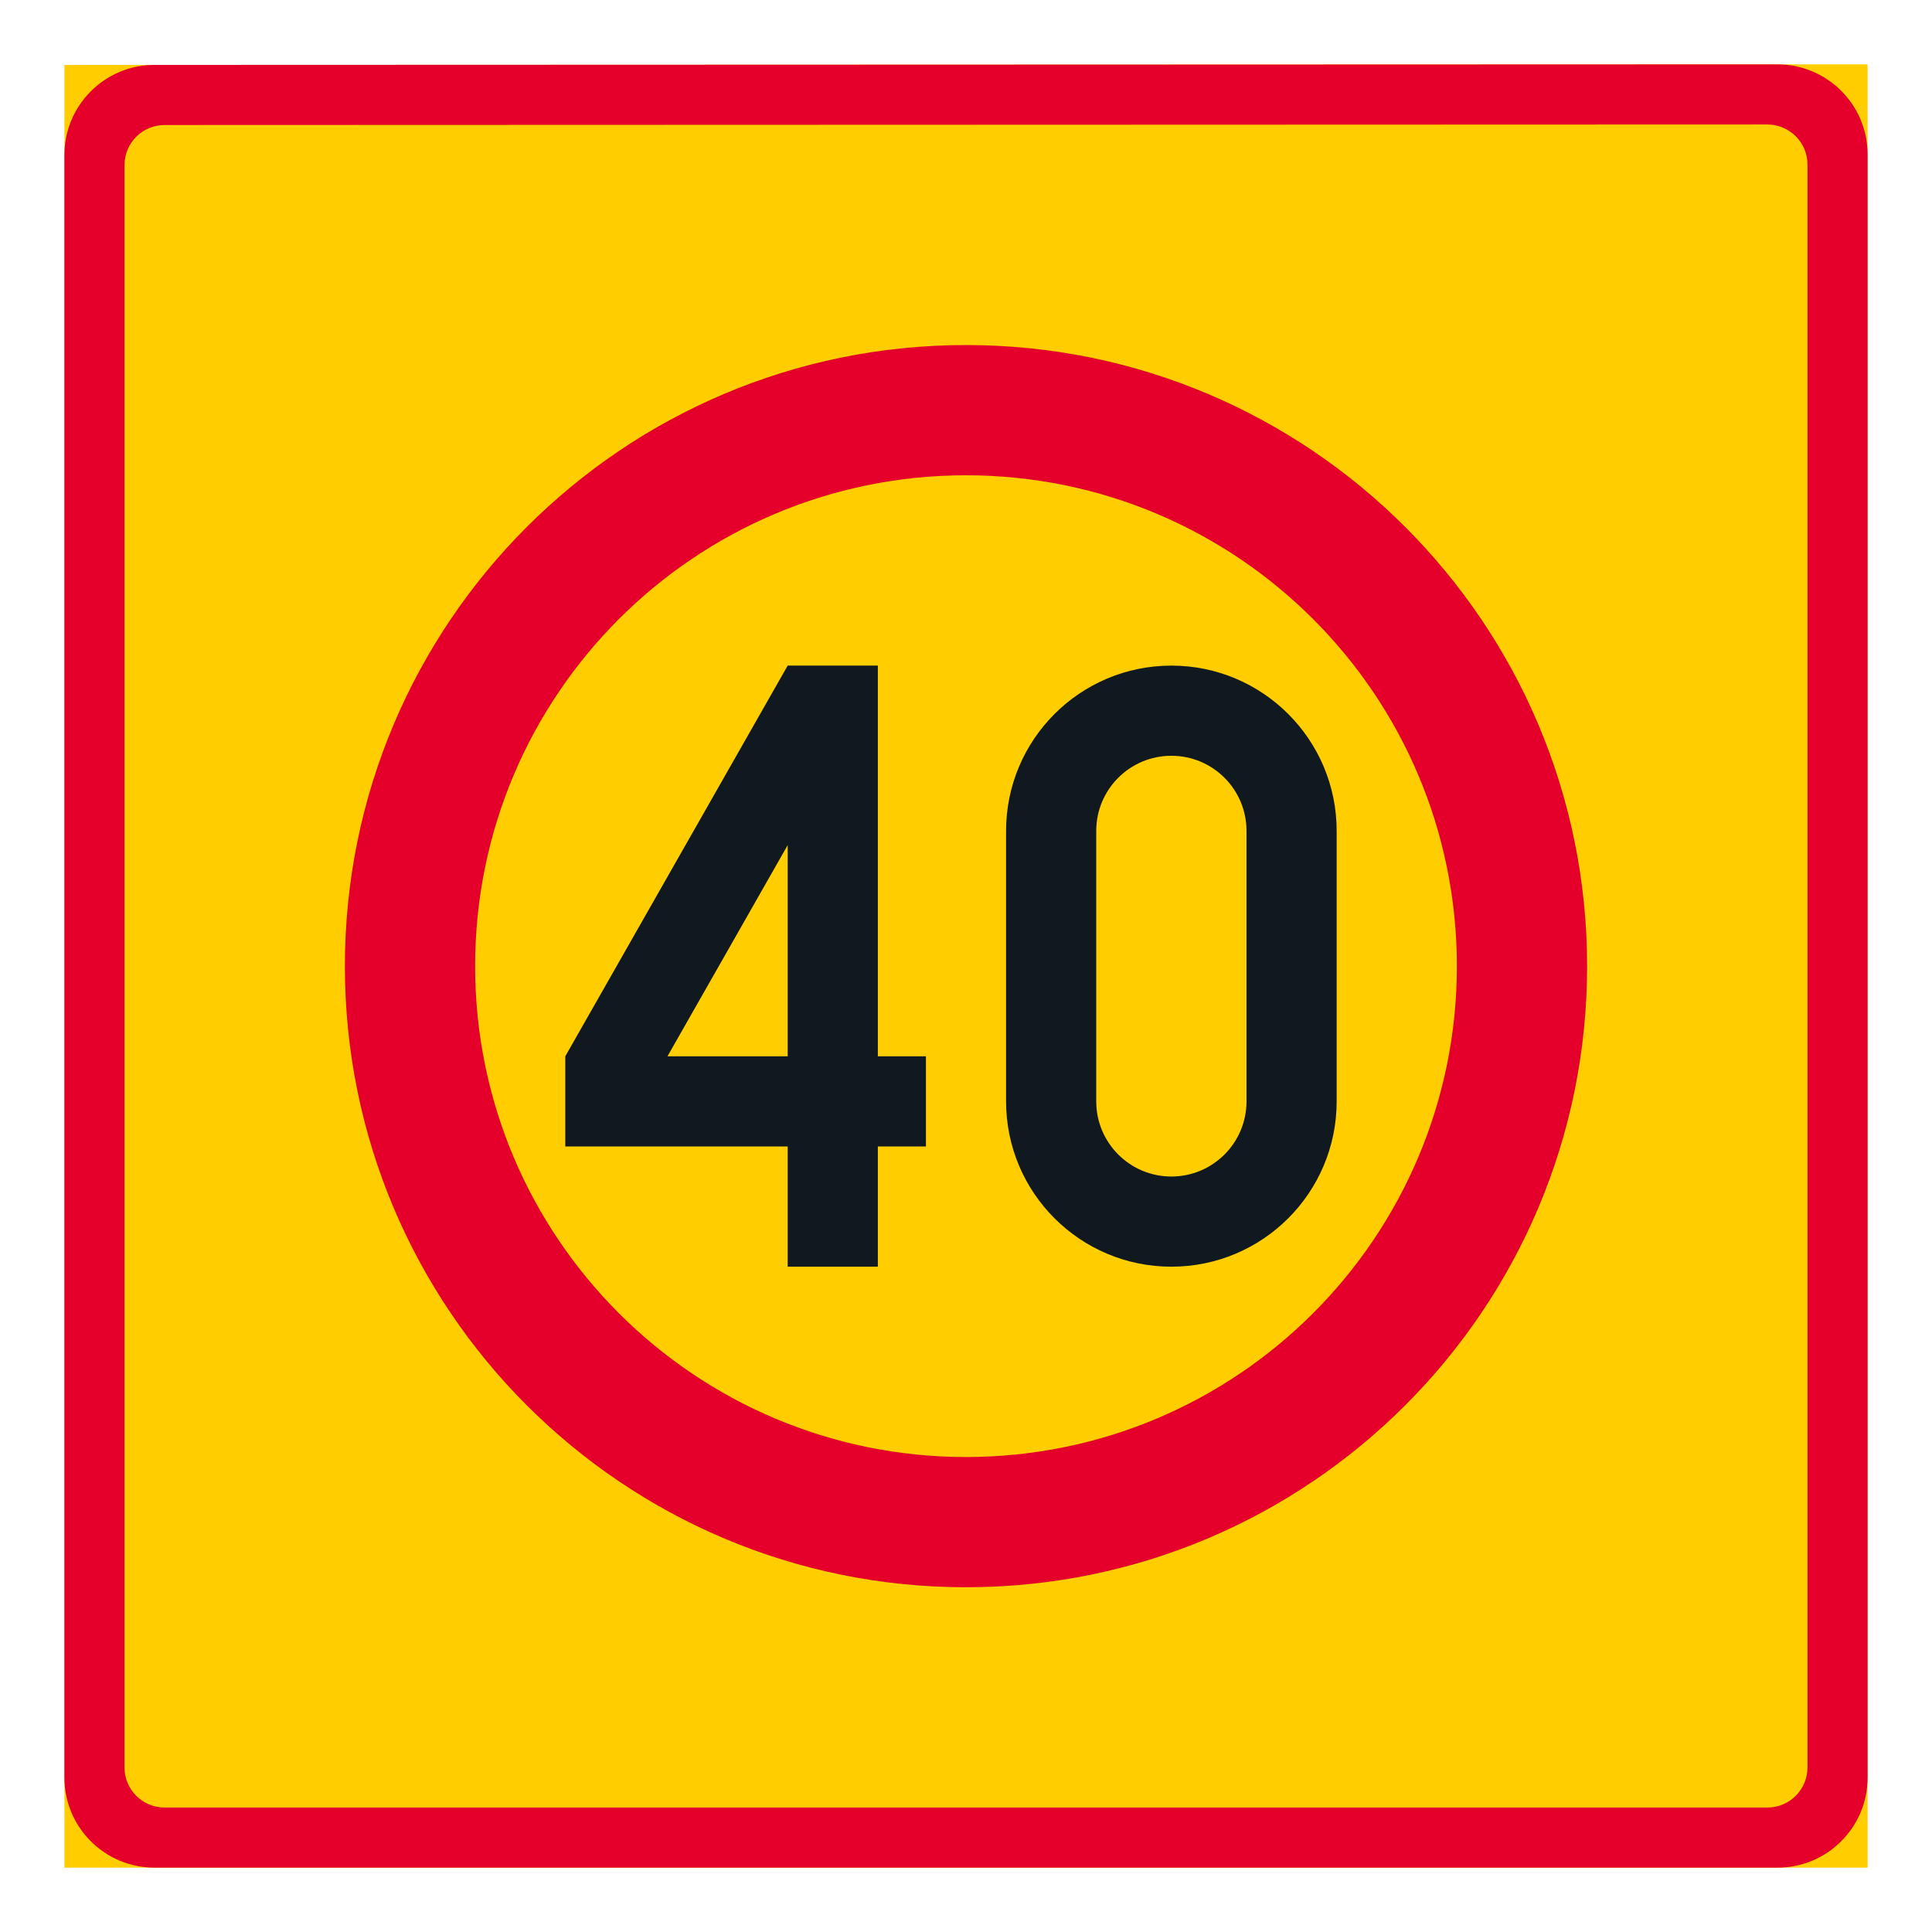 <?xml version="1.0" encoding="iso-8859-1"?>
<!-- Generator: Adobe Illustrator 16.0.0, SVG Export Plug-In . SVG Version: 6.00 Build 0)  -->
<!DOCTYPE svg PUBLIC "-//W3C//DTD SVG 1.1//EN" "http://www.w3.org/Graphics/SVG/1.1/DTD/svg11.dtd">
<svg version="1.1" id="Layer_1" xmlns="http://www.w3.org/2000/svg" xmlns:xlink="http://www.w3.org/1999/xlink" x="0px" y="0px"
	 width="425.197px" height="425.196px" viewBox="0 0 425.197 425.196" style="enable-background:new 0 0 425.197 425.196;"
	 xml:space="preserve">
<g id="LWPOLYLINE_61_">
	<polygon style="fill:#FFCD00;" points="411.024,411.034 14.173,411.034 14.173,14.294 411.024,14.162 	"/>
</g>
<g id="LWPOLYLINE_60_">
	<path style="fill:#E4002B;" d="M391.183,411.034H34.014c-10.957,0-19.841-8.884-19.841-19.842V34.13
		c0-10.956,8.879-19.839,19.834-19.843l357.169-0.119c0.002,0,0.004,0,0.007,0c10.957,0,19.841,8.885,19.841,19.844v357.181
		C411.024,402.15,402.14,411.034,391.183,411.034z"/>
</g>
<g id="LWPOLYLINE_62_">
	<path style="fill:#FFCD00;" d="M388.978,397.806H36.219c-4.87,0-8.818-3.948-8.818-8.818V36.334c0-4.87,3.946-8.817,8.815-8.818
		l352.759-0.117c4.873,0,8.821,3.948,8.821,8.818v352.771C397.796,393.857,393.848,397.806,388.978,397.806z"/>
</g>
<g id="CIRCLE_11_">
	<path style="fill:#E4002B;" d="M349.293,212.631c0-75.493-61.2-136.693-136.694-136.693c-75.496,0-136.695,61.2-136.695,136.693
		c0,75.494,61.199,136.693,136.695,136.693C288.093,349.324,349.293,288.125,349.293,212.631L349.293,212.631z"/>
</g>
<g id="CIRCLE_12_">
	<path style="fill:#FFCD00;" d="M320.632,212.631c0-59.664-48.369-108.031-108.033-108.031
		c-59.665,0-108.034,48.367-108.034,108.031c0,59.665,48.369,108.032,108.034,108.032
		C272.263,320.663,320.632,272.296,320.632,212.631L320.632,212.631z"/>
</g>
<g id="LWPOLYLINE_63_">
	<path style="fill:#101820;" d="M221.418,242.395c0,20.091,16.287,36.379,36.379,36.379c20.09,0,36.377-16.288,36.377-36.379
		v-59.527c0-20.092-16.287-36.379-36.377-36.379c-20.092,0-36.379,16.287-36.379,36.379V242.395z"/>
</g>
<g id="LWPOLYLINE_64_">
	<polygon style="fill:#101820;" points="173.354,146.488 193.196,146.488 193.196,232.473 203.779,232.473 203.779,252.315 
		193.196,252.315 193.196,278.773 173.354,278.773 173.354,252.315 124.409,252.315 124.409,232.473 	"/>
</g>
<g id="LWPOLYLINE_65_">
	<polygon style="fill:#FFCD00;" points="146.896,232.473 173.354,185.995 173.354,232.473 	"/>
</g>
<g id="LWPOLYLINE_66_">
	<path style="fill:#FFCD00;" d="M241.26,242.395c0,9.133,7.404,16.536,16.537,16.536c9.131,0,16.534-7.403,16.534-16.536v-59.527
		c0-9.133-7.403-16.536-16.534-16.536c-9.133,0-16.537,7.403-16.537,16.536V242.395z"/>
</g>
</svg>

